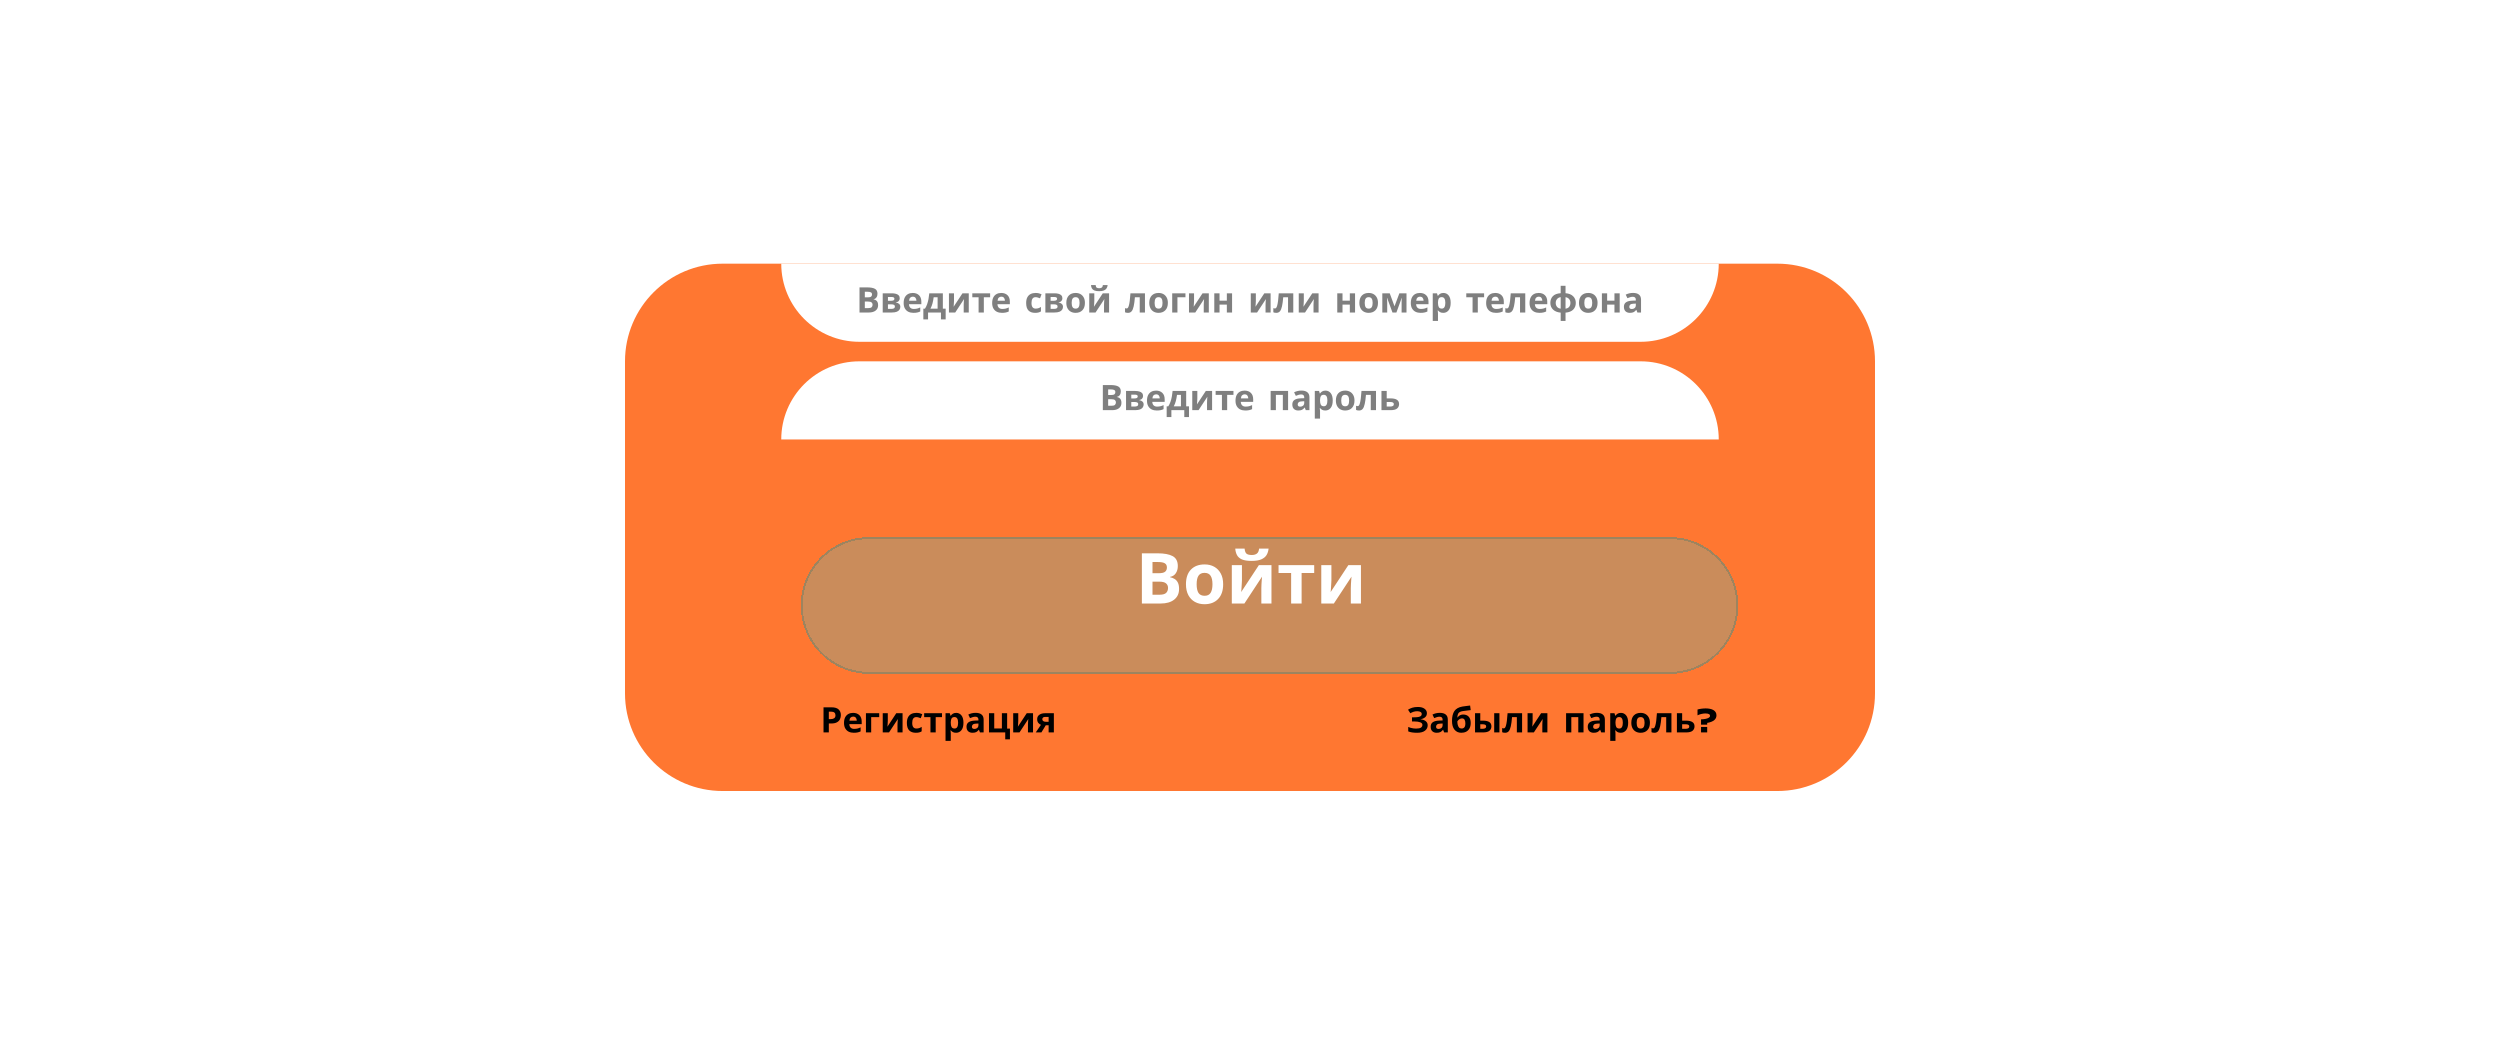 <svg width="1280" height="540" viewBox="0 0 1280 540" fill="none" xmlns="http://www.w3.org/2000/svg">
<path d="M320 185C320 157.386 342.386 135 370 135H910C937.614 135 960 157.386 960 185V355C960 382.614 937.614 405 910 405H370C342.386 405 320 382.614 320 355V185Z" fill="#FF7731"/>
<path d="M730.575 365.154C730.575 366.018 730.269 366.714 729.657 367.242C729.045 367.77 728.265 368.1 727.317 368.232V368.286C728.493 368.406 729.393 368.736 730.017 369.276C730.653 369.804 730.971 370.494 730.971 371.346C730.971 372.474 730.509 373.398 729.585 374.118C728.673 374.826 727.329 375.18 725.553 375.18C724.581 375.18 723.717 375.12 722.961 375C722.217 374.88 721.569 374.706 721.017 374.478V372.192C721.389 372.372 721.809 372.528 722.277 372.66C722.745 372.78 723.219 372.876 723.699 372.948C724.179 373.008 724.623 373.038 725.031 373.038C726.171 373.038 726.993 372.876 727.497 372.552C728.013 372.216 728.271 371.748 728.271 371.148C728.271 370.536 727.899 370.092 727.155 369.816C726.411 369.528 725.409 369.384 724.149 369.384H722.943V367.26H724.023C725.043 367.26 725.835 367.194 726.399 367.062C726.963 366.93 727.359 366.738 727.587 366.486C727.815 366.234 727.929 365.934 727.929 365.586C727.929 365.142 727.731 364.794 727.335 364.542C726.951 364.278 726.369 364.146 725.589 364.146C724.929 364.146 724.305 364.242 723.717 364.434C723.141 364.626 722.601 364.878 722.097 365.19L720.909 363.372C721.569 362.94 722.301 362.598 723.105 362.346C723.909 362.094 724.863 361.968 725.967 361.968C727.419 361.968 728.547 362.268 729.351 362.868C730.167 363.468 730.575 364.23 730.575 365.154ZM737.189 364.974C738.509 364.974 739.517 365.262 740.213 365.838C740.921 366.402 741.275 367.272 741.275 368.448V375H739.403L738.881 373.668H738.809C738.389 374.196 737.945 374.58 737.477 374.82C737.009 375.06 736.367 375.18 735.551 375.18C734.675 375.18 733.949 374.928 733.373 374.424C732.797 373.908 732.509 373.122 732.509 372.066C732.509 371.022 732.875 370.254 733.607 369.762C734.339 369.258 735.437 368.982 736.901 368.934L738.611 368.88V368.448C738.611 367.932 738.473 367.554 738.197 367.314C737.933 367.074 737.561 366.954 737.081 366.954C736.601 366.954 736.133 367.026 735.677 367.17C735.221 367.302 734.765 367.47 734.309 367.674L733.427 365.856C733.955 365.58 734.537 365.364 735.173 365.208C735.821 365.052 736.493 364.974 737.189 364.974ZM737.567 370.482C736.703 370.506 736.103 370.662 735.767 370.95C735.431 371.238 735.263 371.616 735.263 372.084C735.263 372.492 735.383 372.786 735.623 372.966C735.863 373.134 736.175 373.218 736.559 373.218C737.135 373.218 737.621 373.05 738.017 372.714C738.413 372.366 738.611 371.88 738.611 371.256V370.446L737.567 370.482ZM743.426 369.114C743.426 366.942 743.834 365.256 744.65 364.056C745.478 362.856 746.84 362.088 748.736 361.752C749.372 361.644 750.014 361.554 750.662 361.482C751.322 361.398 752 361.314 752.696 361.23L753.002 363.57C752.594 363.618 752.144 363.672 751.652 363.732C751.172 363.792 750.692 363.852 750.212 363.912C749.744 363.96 749.324 364.014 748.952 364.074C748.352 364.17 747.854 364.32 747.458 364.524C747.062 364.716 746.756 365.028 746.54 365.46C746.336 365.892 746.21 366.516 746.162 367.332H746.288C746.432 367.104 746.63 366.876 746.882 366.648C747.146 366.42 747.47 366.228 747.854 366.072C748.238 365.916 748.676 365.838 749.168 365.838C750.344 365.838 751.274 366.198 751.958 366.918C752.654 367.638 753.002 368.712 753.002 370.14C753.002 371.256 752.798 372.186 752.39 372.93C751.982 373.674 751.418 374.238 750.698 374.622C749.978 374.994 749.144 375.18 748.196 375.18C746.744 375.18 745.586 374.658 744.722 373.614C743.858 372.57 743.426 371.07 743.426 369.114ZM748.358 373.002C748.922 373.002 749.378 372.81 749.726 372.426C750.086 372.042 750.266 371.358 750.266 370.374C750.266 369.594 750.134 368.976 749.87 368.52C749.618 368.052 749.174 367.818 748.538 367.818C748.154 367.818 747.794 367.914 747.458 368.106C747.134 368.286 746.858 368.496 746.63 368.736C746.402 368.964 746.246 369.162 746.162 369.33C746.162 369.942 746.228 370.53 746.36 371.094C746.492 371.658 746.714 372.12 747.026 372.48C747.35 372.828 747.794 373.002 748.358 373.002ZM755.217 375V365.172H757.899V368.97H759.195C760.695 368.97 761.805 369.21 762.525 369.69C763.245 370.17 763.605 370.896 763.605 371.868C763.605 372.816 763.269 373.578 762.597 374.154C761.925 374.718 760.821 375 759.285 375H755.217ZM765.027 375V365.172H767.709V375H765.027ZM759.141 373.146C759.669 373.146 760.095 373.05 760.419 372.858C760.755 372.666 760.923 372.348 760.923 371.904C760.923 371.184 760.317 370.824 759.105 370.824H757.899V373.146H759.141ZM779.312 375H776.63V367.188H774.164C774.008 369.108 773.798 370.656 773.534 371.832C773.282 372.996 772.928 373.848 772.472 374.388C772.016 374.916 771.404 375.18 770.636 375.18C770.012 375.18 769.502 375.084 769.106 374.892V372.75C769.382 372.87 769.67 372.93 769.97 372.93C770.186 372.93 770.384 372.822 770.564 372.606C770.744 372.39 770.912 372 771.068 371.436C771.236 370.872 771.386 370.086 771.518 369.078C771.65 368.058 771.77 366.756 771.878 365.172H779.312V375ZM784.704 369.06C784.704 369.264 784.692 369.516 784.668 369.816C784.656 370.116 784.638 370.422 784.614 370.734C784.602 371.046 784.584 371.322 784.56 371.562C784.536 371.802 784.518 371.97 784.506 372.066L789.042 365.172H792.264V375H789.672V371.076C789.672 370.752 789.684 370.398 789.708 370.014C789.732 369.618 789.756 369.252 789.78 368.916C789.816 368.568 789.84 368.304 789.852 368.124L785.334 375H782.112V365.172H784.704V369.06ZM810.763 365.172V375H808.081V367.188H804.517V375H801.835V365.172H810.763ZM817.609 364.974C818.929 364.974 819.937 365.262 820.633 365.838C821.341 366.402 821.695 367.272 821.695 368.448V375H819.823L819.301 373.668H819.229C818.809 374.196 818.365 374.58 817.897 374.82C817.429 375.06 816.787 375.18 815.971 375.18C815.095 375.18 814.369 374.928 813.793 374.424C813.217 373.908 812.929 373.122 812.929 372.066C812.929 371.022 813.295 370.254 814.027 369.762C814.759 369.258 815.857 368.982 817.321 368.934L819.031 368.88V368.448C819.031 367.932 818.893 367.554 818.617 367.314C818.353 367.074 817.981 366.954 817.501 366.954C817.021 366.954 816.553 367.026 816.097 367.17C815.641 367.302 815.185 367.47 814.729 367.674L813.847 365.856C814.375 365.58 814.957 365.364 815.593 365.208C816.241 365.052 816.913 364.974 817.609 364.974ZM817.987 370.482C817.123 370.506 816.523 370.662 816.187 370.95C815.851 371.238 815.683 371.616 815.683 372.084C815.683 372.492 815.803 372.786 816.043 372.966C816.283 373.134 816.595 373.218 816.979 373.218C817.555 373.218 818.041 373.05 818.437 372.714C818.833 372.366 819.031 371.88 819.031 371.256V370.446L817.987 370.482ZM829.912 364.992C831.016 364.992 831.91 365.424 832.594 366.288C833.278 367.14 833.62 368.4 833.62 370.068C833.62 371.736 833.266 373.008 832.558 373.884C831.85 374.748 830.944 375.18 829.84 375.18C829.132 375.18 828.568 375.054 828.148 374.802C827.728 374.538 827.386 374.244 827.122 373.92H826.978C827.074 374.424 827.122 374.904 827.122 375.36V379.32H824.44V365.172H826.618L826.996 366.45H827.122C827.386 366.054 827.74 365.712 828.184 365.424C828.628 365.136 829.204 364.992 829.912 364.992ZM829.048 367.134C828.352 367.134 827.86 367.35 827.572 367.782C827.296 368.214 827.146 368.874 827.122 369.762V370.05C827.122 370.998 827.26 371.73 827.536 372.246C827.824 372.75 828.34 373.002 829.084 373.002C829.696 373.002 830.146 372.75 830.434 372.246C830.734 371.73 830.884 370.992 830.884 370.032C830.884 368.1 830.272 367.134 829.048 367.134ZM844.759 370.068C844.759 371.7 844.327 372.96 843.463 373.848C842.611 374.736 841.447 375.18 839.971 375.18C839.059 375.18 838.243 374.982 837.523 374.586C836.815 374.19 836.257 373.614 835.849 372.858C835.441 372.09 835.237 371.16 835.237 370.068C835.237 368.436 835.663 367.182 836.515 366.306C837.367 365.43 838.537 364.992 840.025 364.992C840.949 364.992 841.765 365.19 842.473 365.586C843.181 365.982 843.739 366.558 844.147 367.314C844.555 368.058 844.759 368.976 844.759 370.068ZM837.973 370.068C837.973 371.04 838.129 371.778 838.441 372.282C838.765 372.774 839.287 373.02 840.007 373.02C840.715 373.02 841.225 372.774 841.537 372.282C841.861 371.778 842.023 371.04 842.023 370.068C842.023 369.096 841.861 368.37 841.537 367.89C841.225 367.398 840.709 367.152 839.989 367.152C839.281 367.152 838.765 367.398 838.441 367.89C838.129 368.37 837.973 369.096 837.973 370.068ZM855.777 375H853.095V367.188H850.629C850.473 369.108 850.263 370.656 849.999 371.832C849.747 372.996 849.393 373.848 848.937 374.388C848.481 374.916 847.869 375.18 847.101 375.18C846.477 375.18 845.967 375.084 845.571 374.892V372.75C845.847 372.87 846.135 372.93 846.435 372.93C846.651 372.93 846.849 372.822 847.029 372.606C847.209 372.39 847.377 372 847.533 371.436C847.701 370.872 847.851 370.086 847.983 369.078C848.115 368.058 848.235 366.756 848.343 365.172H855.777V375ZM863.149 368.97C864.661 368.97 865.777 369.21 866.497 369.69C867.229 370.17 867.595 370.896 867.595 371.868C867.595 372.816 867.259 373.578 866.587 374.154C865.915 374.718 864.805 375 863.257 375H858.577V365.172H861.259V368.97H863.149ZM864.913 371.904C864.913 371.184 864.307 370.824 863.095 370.824H861.259V373.146H863.131C863.659 373.146 864.085 373.05 864.409 372.858C864.745 372.666 864.913 372.348 864.913 371.904ZM878.829 366.237C878.829 366.712 878.75 367.131 878.592 367.494C878.439 367.852 878.234 368.168 877.977 368.443C877.725 368.713 877.435 368.941 877.106 369.129C876.778 369.316 876.438 369.478 876.087 369.612C875.735 369.741 875.384 369.847 875.032 369.929C874.687 370.005 874.37 370.069 874.083 370.122V371.036H870.928V368.303C871.32 368.291 871.707 368.268 872.088 368.232C872.469 368.191 872.829 368.139 873.169 368.074C873.509 368.01 873.822 367.931 874.109 367.837C874.402 367.737 874.654 367.623 874.865 367.494C875.076 367.365 875.24 367.222 875.357 367.063C875.475 366.899 875.533 366.718 875.533 366.519C875.533 366.354 875.498 366.199 875.428 366.053C875.357 365.9 875.231 365.769 875.05 365.657C874.868 365.54 874.622 365.449 874.312 365.385C874.001 365.314 873.605 365.279 873.125 365.279C872.779 365.279 872.419 365.309 872.044 365.367C871.669 365.42 871.303 365.493 870.945 365.587C870.594 365.675 870.26 365.777 869.943 365.895C869.627 366.012 869.354 366.132 869.126 366.255V363.267C869.337 363.196 869.604 363.129 869.926 363.064C870.248 362.994 870.597 362.933 870.972 362.88C871.347 362.827 871.73 362.786 872.123 362.757C872.521 362.722 872.902 362.704 873.266 362.704C874.057 362.704 874.789 362.771 875.463 362.906C876.143 363.035 876.731 363.243 877.229 363.53C877.728 363.817 878.117 364.184 878.398 364.629C878.686 365.074 878.829 365.61 878.829 366.237ZM870.928 375V372.196H874.083V375H870.928Z" fill="black"/>
<path d="M425.746 362.148C427.402 362.148 428.608 362.508 429.364 363.228C430.132 363.936 430.516 364.914 430.516 366.162C430.516 366.906 430.36 367.608 430.048 368.268C429.736 368.916 429.214 369.438 428.482 369.834C427.762 370.23 426.778 370.428 425.53 370.428H424.36V375H421.642V362.148H425.746ZM425.602 364.38H424.36V368.196H425.26C426.028 368.196 426.634 368.046 427.078 367.746C427.534 367.434 427.762 366.936 427.762 366.252C427.762 365.004 427.042 364.38 425.602 364.38ZM436.779 364.992C438.135 364.992 439.209 365.382 440.001 366.162C440.793 366.93 441.189 368.028 441.189 369.456V370.752H434.853C434.877 371.508 435.099 372.102 435.519 372.534C435.951 372.966 436.545 373.182 437.301 373.182C437.937 373.182 438.513 373.122 439.029 373.002C439.545 372.87 440.079 372.672 440.631 372.408V374.478C440.151 374.718 439.641 374.892 439.101 375C438.573 375.12 437.931 375.18 437.175 375.18C436.191 375.18 435.321 375 434.565 374.64C433.809 374.268 433.215 373.71 432.783 372.966C432.351 372.222 432.135 371.286 432.135 370.158C432.135 369.006 432.327 368.052 432.711 367.296C433.107 366.528 433.653 365.952 434.349 365.568C435.045 365.184 435.855 364.992 436.779 364.992ZM436.797 366.9C436.281 366.9 435.849 367.068 435.501 367.404C435.165 367.74 434.967 368.262 434.907 368.97H438.669C438.657 368.37 438.501 367.878 438.201 367.494C437.901 367.098 437.433 366.9 436.797 366.9ZM450.15 365.172V367.188H446.046V375H443.364V365.172H450.15ZM454.552 369.06C454.552 369.264 454.54 369.516 454.516 369.816C454.504 370.116 454.486 370.422 454.462 370.734C454.45 371.046 454.432 371.322 454.408 371.562C454.384 371.802 454.366 371.97 454.354 372.066L458.89 365.172H462.112V375H459.52V371.076C459.52 370.752 459.532 370.398 459.556 370.014C459.58 369.618 459.604 369.252 459.628 368.916C459.664 368.568 459.688 368.304 459.7 368.124L455.182 375H451.96V365.172H454.552V369.06ZM468.911 375.18C467.447 375.18 466.313 374.778 465.509 373.974C464.717 373.158 464.321 371.88 464.321 370.14C464.321 368.94 464.525 367.962 464.933 367.206C465.341 366.45 465.905 365.892 466.625 365.532C467.357 365.172 468.197 364.992 469.145 364.992C469.817 364.992 470.399 365.058 470.891 365.19C471.395 365.322 471.833 365.478 472.205 365.658L471.413 367.728C470.993 367.56 470.597 367.422 470.225 367.314C469.865 367.206 469.505 367.152 469.145 367.152C467.753 367.152 467.057 368.142 467.057 370.122C467.057 371.106 467.237 371.832 467.597 372.3C467.969 372.768 468.485 373.002 469.145 373.002C469.709 373.002 470.207 372.93 470.639 372.786C471.071 372.63 471.491 372.42 471.899 372.156V374.442C471.491 374.706 471.059 374.892 470.603 375C470.159 375.12 469.595 375.18 468.911 375.18ZM482.297 367.188H479.075V375H476.393V367.188H473.171V365.172H482.297V367.188ZM489.582 364.992C490.686 364.992 491.58 365.424 492.264 366.288C492.948 367.14 493.29 368.4 493.29 370.068C493.29 371.736 492.936 373.008 492.228 373.884C491.52 374.748 490.614 375.18 489.51 375.18C488.802 375.18 488.238 375.054 487.818 374.802C487.398 374.538 487.056 374.244 486.792 373.92H486.648C486.744 374.424 486.792 374.904 486.792 375.36V379.32H484.11V365.172H486.288L486.666 366.45H486.792C487.056 366.054 487.41 365.712 487.854 365.424C488.298 365.136 488.874 364.992 489.582 364.992ZM488.718 367.134C488.022 367.134 487.53 367.35 487.242 367.782C486.966 368.214 486.816 368.874 486.792 369.762V370.05C486.792 370.998 486.93 371.73 487.206 372.246C487.494 372.75 488.01 373.002 488.754 373.002C489.366 373.002 489.816 372.75 490.104 372.246C490.404 371.73 490.554 370.992 490.554 370.032C490.554 368.1 489.942 367.134 488.718 367.134ZM499.533 364.974C500.853 364.974 501.861 365.262 502.557 365.838C503.265 366.402 503.619 367.272 503.619 368.448V375H501.747L501.225 373.668H501.153C500.733 374.196 500.289 374.58 499.821 374.82C499.353 375.06 498.711 375.18 497.895 375.18C497.019 375.18 496.293 374.928 495.717 374.424C495.141 373.908 494.853 373.122 494.853 372.066C494.853 371.022 495.219 370.254 495.951 369.762C496.683 369.258 497.781 368.982 499.245 368.934L500.955 368.88V368.448C500.955 367.932 500.817 367.554 500.541 367.314C500.277 367.074 499.905 366.954 499.425 366.954C498.945 366.954 498.477 367.026 498.021 367.17C497.565 367.302 497.109 367.47 496.653 367.674L495.771 365.856C496.299 365.58 496.881 365.364 497.517 365.208C498.165 365.052 498.837 364.974 499.533 364.974ZM499.911 370.482C499.047 370.506 498.447 370.662 498.111 370.95C497.775 371.238 497.607 371.616 497.607 372.084C497.607 372.492 497.727 372.786 497.967 372.966C498.207 373.134 498.519 373.218 498.903 373.218C499.479 373.218 499.965 373.05 500.361 372.714C500.757 372.366 500.955 371.88 500.955 371.256V370.446L499.911 370.482ZM517.092 378.528H514.68V375H506.364V365.172H509.046V372.984H512.97V365.172H515.652V373.038H517.092V378.528ZM521.349 369.06C521.349 369.264 521.337 369.516 521.313 369.816C521.301 370.116 521.283 370.422 521.259 370.734C521.247 371.046 521.229 371.322 521.205 371.562C521.181 371.802 521.163 371.97 521.151 372.066L525.687 365.172H528.909V375H526.317V371.076C526.317 370.752 526.329 370.398 526.353 370.014C526.377 369.618 526.401 369.252 526.425 368.916C526.461 368.568 526.485 368.304 526.497 368.124L521.979 375H518.757V365.172H521.349V369.06ZM533.206 375H530.308L532.954 371.112C532.45 370.908 532 370.578 531.604 370.122C531.22 369.654 531.028 369.018 531.028 368.214C531.028 367.23 531.4 366.48 532.144 365.964C532.888 365.436 533.842 365.172 535.006 365.172H539.578V375H536.896V371.346H535.42L533.206 375ZM533.656 368.232C533.656 368.64 533.818 368.964 534.142 369.204C534.466 369.432 534.886 369.546 535.402 369.546H536.896V367.062H535.06C534.58 367.062 534.226 367.182 533.998 367.422C533.77 367.65 533.656 367.92 533.656 368.232Z" fill="black"/>
<g filter="url(#filter0_d_629_38)">
<path d="M400 300C400 280.67 415.67 265 435 265H845C864.33 265 880 280.67 880 300C880 319.33 864.33 335 845 335H435C415.67 335 400 319.33 400 300Z" fill="#2CCFDA" fill-opacity="0.25" shape-rendering="crispEdges"/>
<path d="M400.5 300C400.5 280.946 415.946 265.5 435 265.5H845C864.054 265.5 879.5 280.946 879.5 300C879.5 319.054 864.054 334.5 845 334.5H435C415.946 334.5 400.5 319.054 400.5 300Z" stroke="#1B6D73" stroke-opacity="0.25" shape-rendering="crispEdges"/>
</g>
<path d="M592.634 283.296C596.066 283.296 598.658 283.776 600.41 284.736C602.162 285.696 603.038 287.388 603.038 289.812C603.038 291.276 602.69 292.512 601.994 293.52C601.322 294.528 600.35 295.14 599.078 295.356V295.536C599.942 295.704 600.722 296.004 601.418 296.436C602.114 296.868 602.666 297.492 603.074 298.308C603.482 299.124 603.686 300.204 603.686 301.548C603.686 303.876 602.846 305.7 601.166 307.02C599.486 308.34 597.182 309 594.254 309H584.642V283.296H592.634ZM593.246 293.484C594.83 293.484 595.922 293.232 596.522 292.728C597.146 292.224 597.458 291.492 597.458 290.532C597.458 289.548 597.098 288.84 596.378 288.408C595.658 287.976 594.518 287.76 592.958 287.76H590.078V293.484H593.246ZM590.078 297.804V304.5H593.642C595.274 304.5 596.414 304.188 597.062 303.564C597.71 302.916 598.034 302.064 598.034 301.008C598.034 300.048 597.698 299.28 597.026 298.704C596.378 298.104 595.19 297.804 593.462 297.804H590.078ZM626.254 299.136C626.254 302.4 625.39 304.92 623.662 306.696C621.958 308.472 619.63 309.36 616.678 309.36C614.854 309.36 613.222 308.964 611.782 308.172C610.366 307.38 609.25 306.228 608.434 304.716C607.618 303.18 607.21 301.32 607.21 299.136C607.21 295.872 608.062 293.364 609.766 291.612C611.47 289.86 613.81 288.984 616.786 288.984C618.634 288.984 620.266 289.38 621.682 290.172C623.098 290.964 624.214 292.116 625.03 293.628C625.846 295.116 626.254 296.952 626.254 299.136ZM612.682 299.136C612.682 301.08 612.994 302.556 613.618 303.564C614.266 304.548 615.31 305.04 616.75 305.04C618.166 305.04 619.186 304.548 619.81 303.564C620.458 302.556 620.782 301.08 620.782 299.136C620.782 297.192 620.458 295.74 619.81 294.78C619.186 293.796 618.154 293.304 616.714 293.304C615.298 293.304 614.266 293.796 613.618 294.78C612.994 295.74 612.682 297.192 612.682 299.136ZM649.515 280.884C649.395 282.132 649.047 283.236 648.471 284.196C647.895 285.132 646.995 285.864 645.771 286.392C644.547 286.92 642.903 287.184 640.839 287.184C638.727 287.184 637.071 286.932 635.871 286.428C634.695 285.9 633.855 285.168 633.351 284.232C632.847 283.296 632.547 282.18 632.451 280.884H637.239C637.359 282.204 637.695 283.08 638.247 283.512C638.799 283.944 639.699 284.16 640.947 284.16C641.979 284.16 642.819 283.932 643.467 283.476C644.139 282.996 644.535 282.132 644.655 280.884H649.515ZM635.871 297.12C635.871 297.528 635.847 298.032 635.799 298.632C635.775 299.232 635.739 299.844 635.691 300.468C635.667 301.092 635.631 301.644 635.583 302.124C635.535 302.604 635.499 302.94 635.475 303.132L644.547 289.344H650.991V309H645.807V301.152C645.807 300.504 645.831 299.796 645.879 299.028C645.927 298.236 645.975 297.504 646.023 296.832C646.095 296.136 646.143 295.608 646.167 295.248L637.131 309H630.687V289.344H635.871V297.12ZM672.869 293.376H666.425V309H661.061V293.376H654.617V289.344H672.869V293.376ZM681.68 297.12C681.68 297.528 681.656 298.032 681.608 298.632C681.584 299.232 681.548 299.844 681.5 300.468C681.476 301.092 681.44 301.644 681.392 302.124C681.344 302.604 681.308 302.94 681.284 303.132L690.356 289.344H696.8V309H691.616V301.152C691.616 300.504 691.64 299.796 691.688 299.028C691.736 298.236 691.784 297.504 691.832 296.832C691.904 296.136 691.952 295.608 691.976 295.248L682.939 309H676.496V289.344H681.68V297.12Z" fill="white"/>
<g clip-path="url(#clip0_629_38)">
<path d="M400 225C400 202.909 417.909 185 440 185H840C862.091 185 880 202.909 880 225H400Z" fill="white"/>
<path d="M568.65 197.148C570.366 197.148 571.662 197.388 572.538 197.868C573.414 198.348 573.852 199.194 573.852 200.406C573.852 201.138 573.678 201.756 573.33 202.26C572.994 202.764 572.508 203.07 571.872 203.178V203.268C572.304 203.352 572.694 203.502 573.042 203.718C573.39 203.934 573.666 204.246 573.87 204.654C574.074 205.062 574.176 205.602 574.176 206.274C574.176 207.438 573.756 208.35 572.916 209.01C572.076 209.67 570.924 210 569.46 210H564.654V197.148H568.65ZM568.956 202.242C569.748 202.242 570.294 202.116 570.594 201.864C570.906 201.612 571.062 201.246 571.062 200.766C571.062 200.274 570.882 199.92 570.522 199.704C570.162 199.488 569.592 199.38 568.812 199.38H567.372V202.242H568.956ZM567.372 204.402V207.75H569.154C569.97 207.75 570.54 207.594 570.864 207.282C571.188 206.958 571.35 206.532 571.35 206.004C571.35 205.524 571.182 205.14 570.846 204.852C570.522 204.552 569.928 204.402 569.064 204.402H567.372ZM585.244 202.746C585.244 203.274 585.076 203.724 584.74 204.096C584.416 204.468 583.93 204.708 583.282 204.816V204.888C583.966 204.972 584.512 205.206 584.92 205.59C585.34 205.974 585.55 206.466 585.55 207.066C585.55 207.63 585.4 208.134 585.1 208.578C584.812 209.022 584.35 209.37 583.714 209.622C583.078 209.874 582.244 210 581.212 210H576.532V200.172H581.212C581.98 200.172 582.664 200.256 583.264 200.424C583.876 200.58 584.356 200.844 584.704 201.216C585.064 201.588 585.244 202.098 585.244 202.746ZM582.526 202.962C582.526 202.362 582.052 202.062 581.104 202.062H579.214V204.006H580.798C581.362 204.006 581.788 203.928 582.076 203.772C582.376 203.604 582.526 203.334 582.526 202.962ZM582.778 206.922C582.778 206.538 582.628 206.262 582.328 206.094C582.028 205.914 581.578 205.824 580.978 205.824H579.214V208.146H581.032C581.536 208.146 581.95 208.056 582.274 207.876C582.61 207.684 582.778 207.366 582.778 206.922ZM591.902 199.992C593.258 199.992 594.332 200.382 595.124 201.162C595.916 201.93 596.312 203.028 596.312 204.456V205.752H589.976C590 206.508 590.222 207.102 590.642 207.534C591.074 207.966 591.668 208.182 592.424 208.182C593.06 208.182 593.636 208.122 594.152 208.002C594.668 207.87 595.202 207.672 595.754 207.408V209.478C595.274 209.718 594.764 209.892 594.224 210C593.696 210.12 593.054 210.18 592.298 210.18C591.314 210.18 590.444 210 589.688 209.64C588.932 209.268 588.338 208.71 587.906 207.966C587.474 207.222 587.258 206.286 587.258 205.158C587.258 204.006 587.45 203.052 587.834 202.296C588.23 201.528 588.776 200.952 589.472 200.568C590.168 200.184 590.978 199.992 591.902 199.992ZM591.92 201.9C591.404 201.9 590.972 202.068 590.624 202.404C590.288 202.74 590.09 203.262 590.03 203.97H593.792C593.78 203.37 593.624 202.878 593.324 202.494C593.024 202.098 592.556 201.9 591.92 201.9ZM607.325 200.172V208.038H608.765V213.528H606.353V210H599.747V213.528H597.335V208.038H598.163C598.595 207.378 598.961 206.628 599.261 205.788C599.561 204.936 599.801 204.03 599.981 203.07C600.161 202.11 600.293 201.144 600.377 200.172H607.325ZM602.627 202.188C602.483 203.28 602.285 204.318 602.033 205.302C601.781 206.274 601.427 207.186 600.971 208.038H604.643V202.188H602.627ZM613.032 204.06C613.032 204.264 613.02 204.516 612.996 204.816C612.984 205.116 612.966 205.422 612.942 205.734C612.93 206.046 612.912 206.322 612.888 206.562C612.864 206.802 612.846 206.97 612.834 207.066L617.37 200.172H620.592V210H618V206.076C618 205.752 618.012 205.398 618.036 205.014C618.06 204.618 618.084 204.252 618.108 203.916C618.144 203.568 618.168 203.304 618.18 203.124L613.662 210H610.44V200.172H613.032V204.06ZM631.531 202.188H628.309V210H625.627V202.188H622.405V200.172H631.531V202.188ZM637.219 199.992C638.575 199.992 639.649 200.382 640.441 201.162C641.233 201.93 641.629 203.028 641.629 204.456V205.752H635.293C635.317 206.508 635.539 207.102 635.959 207.534C636.391 207.966 636.985 208.182 637.741 208.182C638.377 208.182 638.953 208.122 639.469 208.002C639.985 207.87 640.519 207.672 641.071 207.408V209.478C640.591 209.718 640.081 209.892 639.541 210C639.013 210.12 638.371 210.18 637.615 210.18C636.631 210.18 635.761 210 635.005 209.64C634.249 209.268 633.655 208.71 633.223 207.966C632.791 207.222 632.575 206.286 632.575 205.158C632.575 204.006 632.767 203.052 633.151 202.296C633.547 201.528 634.093 200.952 634.789 200.568C635.485 200.184 636.295 199.992 637.219 199.992ZM637.237 201.9C636.721 201.9 636.289 202.068 635.941 202.404C635.605 202.74 635.407 203.262 635.347 203.97H639.109C639.097 203.37 638.941 202.878 638.641 202.494C638.341 202.098 637.873 201.9 637.237 201.9ZM659.499 200.172V210H656.817V202.188H653.253V210H650.571V200.172H659.499ZM666.345 199.974C667.665 199.974 668.673 200.262 669.369 200.838C670.077 201.402 670.431 202.272 670.431 203.448V210H668.559L668.037 208.668H667.965C667.545 209.196 667.101 209.58 666.633 209.82C666.165 210.06 665.523 210.18 664.707 210.18C663.831 210.18 663.105 209.928 662.529 209.424C661.953 208.908 661.665 208.122 661.665 207.066C661.665 206.022 662.031 205.254 662.763 204.762C663.495 204.258 664.593 203.982 666.057 203.934L667.767 203.88V203.448C667.767 202.932 667.629 202.554 667.353 202.314C667.089 202.074 666.717 201.954 666.237 201.954C665.757 201.954 665.289 202.026 664.833 202.17C664.377 202.302 663.921 202.47 663.465 202.674L662.583 200.856C663.111 200.58 663.693 200.364 664.329 200.208C664.977 200.052 665.649 199.974 666.345 199.974ZM666.723 205.482C665.859 205.506 665.259 205.662 664.923 205.95C664.587 206.238 664.419 206.616 664.419 207.084C664.419 207.492 664.539 207.786 664.779 207.966C665.019 208.134 665.331 208.218 665.715 208.218C666.291 208.218 666.777 208.05 667.173 207.714C667.569 207.366 667.767 206.88 667.767 206.256V205.446L666.723 205.482ZM678.648 199.992C679.752 199.992 680.646 200.424 681.33 201.288C682.014 202.14 682.356 203.4 682.356 205.068C682.356 206.736 682.002 208.008 681.294 208.884C680.586 209.748 679.68 210.18 678.576 210.18C677.868 210.18 677.304 210.054 676.884 209.802C676.464 209.538 676.122 209.244 675.858 208.92H675.714C675.81 209.424 675.858 209.904 675.858 210.36V214.32H673.176V200.172H675.354L675.732 201.45H675.858C676.122 201.054 676.476 200.712 676.92 200.424C677.364 200.136 677.94 199.992 678.648 199.992ZM677.784 202.134C677.088 202.134 676.596 202.35 676.308 202.782C676.032 203.214 675.882 203.874 675.858 204.762V205.05C675.858 205.998 675.996 206.73 676.272 207.246C676.56 207.75 677.076 208.002 677.82 208.002C678.432 208.002 678.882 207.75 679.17 207.246C679.47 206.73 679.62 205.992 679.62 205.032C679.62 203.1 679.008 202.134 677.784 202.134ZM693.495 205.068C693.495 206.7 693.063 207.96 692.199 208.848C691.347 209.736 690.183 210.18 688.707 210.18C687.795 210.18 686.979 209.982 686.259 209.586C685.551 209.19 684.993 208.614 684.585 207.858C684.177 207.09 683.973 206.16 683.973 205.068C683.973 203.436 684.399 202.182 685.251 201.306C686.103 200.43 687.273 199.992 688.761 199.992C689.685 199.992 690.501 200.19 691.209 200.586C691.917 200.982 692.475 201.558 692.883 202.314C693.291 203.058 693.495 203.976 693.495 205.068ZM686.709 205.068C686.709 206.04 686.865 206.778 687.177 207.282C687.501 207.774 688.023 208.02 688.743 208.02C689.451 208.02 689.961 207.774 690.273 207.282C690.597 206.778 690.759 206.04 690.759 205.068C690.759 204.096 690.597 203.37 690.273 202.89C689.961 202.398 689.445 202.152 688.725 202.152C688.017 202.152 687.501 202.398 687.177 202.89C686.865 203.37 686.709 204.096 686.709 205.068ZM704.514 210H701.832V202.188H699.366C699.21 204.108 699 205.656 698.736 206.832C698.484 207.996 698.13 208.848 697.674 209.388C697.218 209.916 696.606 210.18 695.838 210.18C695.214 210.18 694.704 210.084 694.308 209.892V207.75C694.584 207.87 694.872 207.93 695.172 207.93C695.388 207.93 695.586 207.822 695.766 207.606C695.946 207.39 696.114 207 696.27 206.436C696.438 205.872 696.588 205.086 696.72 204.078C696.852 203.058 696.972 201.756 697.08 200.172H704.514V210ZM711.885 203.97C713.397 203.97 714.513 204.21 715.233 204.69C715.965 205.17 716.331 205.896 716.331 206.868C716.331 207.816 715.995 208.578 715.323 209.154C714.651 209.718 713.541 210 711.993 210H707.313V200.172H709.995V203.97H711.885ZM713.649 206.904C713.649 206.184 713.043 205.824 711.831 205.824H709.995V208.146H711.867C712.395 208.146 712.821 208.05 713.145 207.858C713.481 207.666 713.649 207.348 713.649 206.904Z" fill="black" fill-opacity="0.5"/>
<path d="M400 135H880C880 157.091 862.091 175 840 175H440C417.909 175 400 157.091 400 135Z" fill="white"/>
<path d="M444.065 147.148C445.781 147.148 447.077 147.388 447.953 147.868C448.829 148.348 449.267 149.194 449.267 150.406C449.267 151.138 449.093 151.756 448.745 152.26C448.409 152.764 447.923 153.07 447.287 153.178V153.268C447.719 153.352 448.109 153.502 448.457 153.718C448.805 153.934 449.081 154.246 449.285 154.654C449.489 155.062 449.591 155.602 449.591 156.274C449.591 157.438 449.171 158.35 448.331 159.01C447.491 159.67 446.339 160 444.875 160H440.069V147.148H444.065ZM444.371 152.242C445.163 152.242 445.709 152.116 446.009 151.864C446.321 151.612 446.477 151.246 446.477 150.766C446.477 150.274 446.297 149.92 445.937 149.704C445.577 149.488 445.007 149.38 444.227 149.38H442.787V152.242H444.371ZM442.787 154.402V157.75H444.569C445.385 157.75 445.955 157.594 446.279 157.282C446.603 156.958 446.765 156.532 446.765 156.004C446.765 155.524 446.597 155.14 446.261 154.852C445.937 154.552 445.343 154.402 444.479 154.402H442.787ZM460.659 152.746C460.659 153.274 460.491 153.724 460.155 154.096C459.831 154.468 459.345 154.708 458.697 154.816V154.888C459.381 154.972 459.927 155.206 460.335 155.59C460.755 155.974 460.965 156.466 460.965 157.066C460.965 157.63 460.815 158.134 460.515 158.578C460.227 159.022 459.765 159.37 459.129 159.622C458.493 159.874 457.659 160 456.627 160H451.947V150.172H456.627C457.395 150.172 458.079 150.256 458.679 150.424C459.291 150.58 459.771 150.844 460.119 151.216C460.479 151.588 460.659 152.098 460.659 152.746ZM457.941 152.962C457.941 152.362 457.467 152.062 456.519 152.062H454.629V154.006H456.213C456.777 154.006 457.203 153.928 457.491 153.772C457.791 153.604 457.941 153.334 457.941 152.962ZM458.193 156.922C458.193 156.538 458.043 156.262 457.743 156.094C457.443 155.914 456.993 155.824 456.393 155.824H454.629V158.146H456.447C456.951 158.146 457.365 158.056 457.689 157.876C458.025 157.684 458.193 157.366 458.193 156.922ZM467.317 149.992C468.673 149.992 469.747 150.382 470.539 151.162C471.331 151.93 471.727 153.028 471.727 154.456V155.752H465.391C465.415 156.508 465.637 157.102 466.057 157.534C466.489 157.966 467.083 158.182 467.839 158.182C468.475 158.182 469.051 158.122 469.567 158.002C470.083 157.87 470.617 157.672 471.169 157.408V159.478C470.689 159.718 470.179 159.892 469.639 160C469.111 160.12 468.469 160.18 467.713 160.18C466.729 160.18 465.859 160 465.103 159.64C464.347 159.268 463.753 158.71 463.321 157.966C462.889 157.222 462.673 156.286 462.673 155.158C462.673 154.006 462.865 153.052 463.249 152.296C463.645 151.528 464.191 150.952 464.887 150.568C465.583 150.184 466.393 149.992 467.317 149.992ZM467.335 151.9C466.819 151.9 466.387 152.068 466.039 152.404C465.703 152.74 465.505 153.262 465.445 153.97H469.207C469.195 153.37 469.039 152.878 468.739 152.494C468.439 152.098 467.971 151.9 467.335 151.9ZM482.74 150.172V158.038H484.18V163.528H481.768V160H475.162V163.528H472.75V158.038H473.578C474.01 157.378 474.376 156.628 474.676 155.788C474.976 154.936 475.216 154.03 475.396 153.07C475.576 152.11 475.708 151.144 475.792 150.172H482.74ZM478.042 152.188C477.898 153.28 477.7 154.318 477.448 155.302C477.196 156.274 476.842 157.186 476.386 158.038H480.058V152.188H478.042ZM488.447 154.06C488.447 154.264 488.435 154.516 488.411 154.816C488.399 155.116 488.381 155.422 488.357 155.734C488.345 156.046 488.327 156.322 488.303 156.562C488.279 156.802 488.261 156.97 488.249 157.066L492.785 150.172H496.007V160H493.415V156.076C493.415 155.752 493.427 155.398 493.451 155.014C493.475 154.618 493.499 154.252 493.523 153.916C493.559 153.568 493.583 153.304 493.595 153.124L489.077 160H485.855V150.172H488.447V154.06ZM506.946 152.188H503.724V160H501.042V152.188H497.82V150.172H506.946V152.188ZM512.634 149.992C513.99 149.992 515.064 150.382 515.856 151.162C516.648 151.93 517.044 153.028 517.044 154.456V155.752H510.708C510.732 156.508 510.954 157.102 511.374 157.534C511.806 157.966 512.4 158.182 513.156 158.182C513.792 158.182 514.368 158.122 514.884 158.002C515.4 157.87 515.934 157.672 516.486 157.408V159.478C516.006 159.718 515.496 159.892 514.956 160C514.428 160.12 513.786 160.18 513.03 160.18C512.046 160.18 511.176 160 510.42 159.64C509.664 159.268 509.07 158.71 508.638 157.966C508.206 157.222 507.99 156.286 507.99 155.158C507.99 154.006 508.182 153.052 508.566 152.296C508.962 151.528 509.508 150.952 510.204 150.568C510.9 150.184 511.71 149.992 512.634 149.992ZM512.652 151.9C512.136 151.9 511.704 152.068 511.356 152.404C511.02 152.74 510.822 153.262 510.762 153.97H514.524C514.512 153.37 514.356 152.878 514.056 152.494C513.756 152.098 513.288 151.9 512.652 151.9ZM529.982 160.18C528.518 160.18 527.384 159.778 526.58 158.974C525.788 158.158 525.392 156.88 525.392 155.14C525.392 153.94 525.596 152.962 526.004 152.206C526.412 151.45 526.976 150.892 527.696 150.532C528.428 150.172 529.268 149.992 530.216 149.992C530.888 149.992 531.47 150.058 531.962 150.19C532.466 150.322 532.904 150.478 533.276 150.658L532.484 152.728C532.064 152.56 531.668 152.422 531.296 152.314C530.936 152.206 530.576 152.152 530.216 152.152C528.824 152.152 528.128 153.142 528.128 155.122C528.128 156.106 528.308 156.832 528.668 157.3C529.04 157.768 529.556 158.002 530.216 158.002C530.78 158.002 531.278 157.93 531.71 157.786C532.142 157.63 532.562 157.42 532.97 157.156V159.442C532.562 159.706 532.13 159.892 531.674 160C531.23 160.12 530.666 160.18 529.982 160.18ZM543.944 152.746C543.944 153.274 543.776 153.724 543.44 154.096C543.116 154.468 542.63 154.708 541.982 154.816V154.888C542.666 154.972 543.212 155.206 543.62 155.59C544.04 155.974 544.25 156.466 544.25 157.066C544.25 157.63 544.1 158.134 543.8 158.578C543.512 159.022 543.05 159.37 542.414 159.622C541.778 159.874 540.944 160 539.912 160H535.232V150.172H539.912C540.68 150.172 541.364 150.256 541.964 150.424C542.576 150.58 543.056 150.844 543.404 151.216C543.764 151.588 543.944 152.098 543.944 152.746ZM541.226 152.962C541.226 152.362 540.752 152.062 539.804 152.062H537.914V154.006H539.498C540.062 154.006 540.488 153.928 540.776 153.772C541.076 153.604 541.226 153.334 541.226 152.962ZM541.478 156.922C541.478 156.538 541.328 156.262 541.028 156.094C540.728 155.914 540.278 155.824 539.678 155.824H537.914V158.146H539.732C540.236 158.146 540.65 158.056 540.974 157.876C541.31 157.684 541.478 157.366 541.478 156.922ZM555.48 155.068C555.48 156.7 555.048 157.96 554.184 158.848C553.332 159.736 552.168 160.18 550.692 160.18C549.78 160.18 548.964 159.982 548.244 159.586C547.536 159.19 546.978 158.614 546.57 157.858C546.162 157.09 545.958 156.16 545.958 155.068C545.958 153.436 546.384 152.182 547.236 151.306C548.088 150.43 549.258 149.992 550.746 149.992C551.67 149.992 552.486 150.19 553.194 150.586C553.902 150.982 554.46 151.558 554.868 152.314C555.276 153.058 555.48 153.976 555.48 155.068ZM548.694 155.068C548.694 156.04 548.85 156.778 549.162 157.282C549.486 157.774 550.008 158.02 550.728 158.02C551.436 158.02 551.946 157.774 552.258 157.282C552.582 156.778 552.744 156.04 552.744 155.068C552.744 154.096 552.582 153.37 552.258 152.89C551.946 152.398 551.43 152.152 550.71 152.152C550.002 152.152 549.486 152.398 549.162 152.89C548.85 153.37 548.694 154.096 548.694 155.068ZM567.111 145.942C567.051 146.566 566.877 147.118 566.589 147.598C566.301 148.066 565.851 148.432 565.239 148.696C564.627 148.96 563.805 149.092 562.773 149.092C561.717 149.092 560.889 148.966 560.289 148.714C559.701 148.45 559.281 148.084 559.029 147.616C558.777 147.148 558.627 146.59 558.579 145.942H560.973C561.033 146.602 561.201 147.04 561.477 147.256C561.753 147.472 562.203 147.58 562.827 147.58C563.343 147.58 563.763 147.466 564.087 147.238C564.423 146.998 564.621 146.566 564.681 145.942H567.111ZM560.289 154.06C560.289 154.264 560.277 154.516 560.253 154.816C560.241 155.116 560.223 155.422 560.199 155.734C560.187 156.046 560.169 156.322 560.145 156.562C560.121 156.802 560.103 156.97 560.091 157.066L564.627 150.172H567.849V160H565.257V156.076C565.257 155.752 565.269 155.398 565.293 155.014C565.317 154.618 565.341 154.252 565.365 153.916C565.401 153.568 565.425 153.304 565.437 153.124L560.919 160H557.697V150.172H560.289V154.06ZM586.222 160H583.54V152.188H581.074C580.918 154.108 580.708 155.656 580.444 156.832C580.192 157.996 579.838 158.848 579.382 159.388C578.926 159.916 578.314 160.18 577.546 160.18C576.922 160.18 576.412 160.084 576.016 159.892V157.75C576.292 157.87 576.58 157.93 576.88 157.93C577.096 157.93 577.294 157.822 577.474 157.606C577.654 157.39 577.822 157 577.978 156.436C578.146 155.872 578.296 155.086 578.428 154.078C578.56 153.058 578.68 151.756 578.788 150.172H586.222V160ZM597.949 155.068C597.949 156.7 597.517 157.96 596.653 158.848C595.801 159.736 594.637 160.18 593.161 160.18C592.249 160.18 591.433 159.982 590.713 159.586C590.005 159.19 589.447 158.614 589.039 157.858C588.631 157.09 588.427 156.16 588.427 155.068C588.427 153.436 588.853 152.182 589.705 151.306C590.557 150.43 591.727 149.992 593.215 149.992C594.139 149.992 594.955 150.19 595.663 150.586C596.371 150.982 596.929 151.558 597.337 152.314C597.745 153.058 597.949 153.976 597.949 155.068ZM591.163 155.068C591.163 156.04 591.319 156.778 591.631 157.282C591.955 157.774 592.477 158.02 593.197 158.02C593.905 158.02 594.415 157.774 594.727 157.282C595.051 156.778 595.213 156.04 595.213 155.068C595.213 154.096 595.051 153.37 594.727 152.89C594.415 152.398 593.899 152.152 593.179 152.152C592.471 152.152 591.955 152.398 591.631 152.89C591.319 153.37 591.163 154.096 591.163 155.068ZM606.952 150.172V152.188H602.848V160H600.166V150.172H606.952ZM611.353 154.06C611.353 154.264 611.341 154.516 611.317 154.816C611.305 155.116 611.287 155.422 611.263 155.734C611.251 156.046 611.233 156.322 611.209 156.562C611.185 156.802 611.167 156.97 611.155 157.066L615.691 150.172H618.913V160H616.321V156.076C616.321 155.752 616.333 155.398 616.357 155.014C616.381 154.618 616.405 154.252 616.429 153.916C616.465 153.568 616.489 153.304 616.501 153.124L611.983 160H608.761V150.172H611.353V154.06ZM624.399 150.172V153.952H628.143V150.172H630.825V160H628.143V155.95H624.399V160H621.717V150.172H624.399ZM642.994 154.06C642.994 154.264 642.982 154.516 642.958 154.816C642.946 155.116 642.928 155.422 642.904 155.734C642.892 156.046 642.874 156.322 642.85 156.562C642.826 156.802 642.808 156.97 642.796 157.066L647.332 150.172H650.554V160H647.962V156.076C647.962 155.752 647.974 155.398 647.998 155.014C648.022 154.618 648.046 154.252 648.07 153.916C648.106 153.568 648.13 153.304 648.142 153.124L643.624 160H640.402V150.172H642.994V154.06ZM662.159 160H659.477V152.188H657.011C656.855 154.108 656.645 155.656 656.381 156.832C656.129 157.996 655.775 158.848 655.319 159.388C654.863 159.916 654.251 160.18 653.483 160.18C652.859 160.18 652.349 160.084 651.953 159.892V157.75C652.229 157.87 652.517 157.93 652.817 157.93C653.033 157.93 653.231 157.822 653.411 157.606C653.591 157.39 653.759 157 653.915 156.436C654.083 155.872 654.233 155.086 654.365 154.078C654.497 153.058 654.617 151.756 654.725 150.172H662.159V160ZM667.551 154.06C667.551 154.264 667.539 154.516 667.515 154.816C667.503 155.116 667.485 155.422 667.461 155.734C667.449 156.046 667.431 156.322 667.407 156.562C667.383 156.802 667.365 156.97 667.353 157.066L671.889 150.172H675.111V160H672.519V156.076C672.519 155.752 672.531 155.398 672.555 155.014C672.579 154.618 672.603 154.252 672.627 153.916C672.663 153.568 672.687 153.304 672.699 153.124L668.181 160H664.959V150.172H667.551V154.06ZM687.363 150.172V153.952H691.107V150.172H693.789V160H691.107V155.95H687.363V160H684.681V150.172H687.363ZM705.527 155.068C705.527 156.7 705.095 157.96 704.231 158.848C703.379 159.736 702.215 160.18 700.739 160.18C699.827 160.18 699.011 159.982 698.291 159.586C697.583 159.19 697.025 158.614 696.617 157.858C696.209 157.09 696.005 156.16 696.005 155.068C696.005 153.436 696.431 152.182 697.283 151.306C698.135 150.43 699.305 149.992 700.793 149.992C701.717 149.992 702.533 150.19 703.241 150.586C703.949 150.982 704.507 151.558 704.915 152.314C705.323 153.058 705.527 153.976 705.527 155.068ZM698.741 155.068C698.741 156.04 698.897 156.778 699.209 157.282C699.533 157.774 700.055 158.02 700.775 158.02C701.483 158.02 701.993 157.774 702.305 157.282C702.629 156.778 702.791 156.04 702.791 155.068C702.791 154.096 702.629 153.37 702.305 152.89C701.993 152.398 701.477 152.152 700.757 152.152C700.049 152.152 699.533 152.398 699.209 152.89C698.897 153.37 698.741 154.096 698.741 155.068ZM720.128 150.172V160H717.626V155.176C717.626 154.696 717.632 154.228 717.644 153.772C717.668 153.316 717.698 152.896 717.734 152.512H717.68L714.962 160H712.946L710.192 152.494H710.12C710.168 152.89 710.198 153.316 710.21 153.772C710.234 154.216 710.246 154.708 710.246 155.248V160H707.744V150.172H711.542L713.99 156.832L716.474 150.172H720.128ZM726.981 149.992C728.337 149.992 729.411 150.382 730.203 151.162C730.995 151.93 731.391 153.028 731.391 154.456V155.752H725.055C725.079 156.508 725.301 157.102 725.721 157.534C726.153 157.966 726.747 158.182 727.503 158.182C728.139 158.182 728.715 158.122 729.231 158.002C729.747 157.87 730.281 157.672 730.833 157.408V159.478C730.353 159.718 729.843 159.892 729.303 160C728.775 160.12 728.133 160.18 727.377 160.18C726.393 160.18 725.523 160 724.767 159.64C724.011 159.268 723.417 158.71 722.985 157.966C722.553 157.222 722.337 156.286 722.337 155.158C722.337 154.006 722.529 153.052 722.913 152.296C723.309 151.528 723.855 150.952 724.551 150.568C725.247 150.184 726.057 149.992 726.981 149.992ZM726.999 151.9C726.483 151.9 726.051 152.068 725.703 152.404C725.367 152.74 725.169 153.262 725.109 153.97H728.871C728.859 153.37 728.703 152.878 728.403 152.494C728.103 152.098 727.635 151.9 726.999 151.9ZM739.038 149.992C740.142 149.992 741.036 150.424 741.72 151.288C742.404 152.14 742.746 153.4 742.746 155.068C742.746 156.736 742.392 158.008 741.684 158.884C740.976 159.748 740.07 160.18 738.966 160.18C738.258 160.18 737.694 160.054 737.274 159.802C736.854 159.538 736.512 159.244 736.248 158.92H736.104C736.2 159.424 736.248 159.904 736.248 160.36V164.32H733.566V150.172H735.744L736.122 151.45H736.248C736.512 151.054 736.866 150.712 737.31 150.424C737.754 150.136 738.33 149.992 739.038 149.992ZM738.174 152.134C737.478 152.134 736.986 152.35 736.698 152.782C736.422 153.214 736.272 153.874 736.248 154.762V155.05C736.248 155.998 736.386 156.73 736.662 157.246C736.95 157.75 737.466 158.002 738.21 158.002C738.822 158.002 739.272 157.75 739.56 157.246C739.86 156.73 740.01 155.992 740.01 155.032C740.01 153.1 739.398 152.134 738.174 152.134ZM759.86 152.188H756.638V160H753.956V152.188H750.734V150.172H759.86V152.188ZM765.548 149.992C766.904 149.992 767.978 150.382 768.77 151.162C769.562 151.93 769.958 153.028 769.958 154.456V155.752H763.622C763.646 156.508 763.868 157.102 764.288 157.534C764.72 157.966 765.314 158.182 766.07 158.182C766.706 158.182 767.282 158.122 767.798 158.002C768.314 157.87 768.848 157.672 769.4 157.408V159.478C768.92 159.718 768.41 159.892 767.87 160C767.342 160.12 766.7 160.18 765.944 160.18C764.96 160.18 764.09 160 763.334 159.64C762.578 159.268 761.984 158.71 761.552 157.966C761.12 157.222 760.904 156.286 760.904 155.158C760.904 154.006 761.096 153.052 761.48 152.296C761.876 151.528 762.422 150.952 763.118 150.568C763.814 150.184 764.624 149.992 765.548 149.992ZM765.566 151.9C765.05 151.9 764.618 152.068 764.27 152.404C763.934 152.74 763.736 153.262 763.676 153.97H767.438C767.426 153.37 767.27 152.878 766.97 152.494C766.67 152.098 766.202 151.9 765.566 151.9ZM780.935 160H778.253V152.188H775.787C775.631 154.108 775.421 155.656 775.157 156.832C774.905 157.996 774.551 158.848 774.095 159.388C773.639 159.916 773.027 160.18 772.259 160.18C771.635 160.18 771.125 160.084 770.729 159.892V157.75C771.005 157.87 771.293 157.93 771.593 157.93C771.809 157.93 772.007 157.822 772.187 157.606C772.367 157.39 772.535 157 772.691 156.436C772.859 155.872 773.009 155.086 773.141 154.078C773.273 153.058 773.393 151.756 773.501 150.172H780.935V160ZM787.784 149.992C789.14 149.992 790.214 150.382 791.006 151.162C791.798 151.93 792.194 153.028 792.194 154.456V155.752H785.858C785.882 156.508 786.104 157.102 786.524 157.534C786.956 157.966 787.55 158.182 788.306 158.182C788.942 158.182 789.518 158.122 790.034 158.002C790.55 157.87 791.084 157.672 791.636 157.408V159.478C791.156 159.718 790.646 159.892 790.106 160C789.578 160.12 788.936 160.18 788.18 160.18C787.196 160.18 786.326 160 785.57 159.64C784.814 159.268 784.22 158.71 783.788 157.966C783.356 157.222 783.14 156.286 783.14 155.158C783.14 154.006 783.332 153.052 783.716 152.296C784.112 151.528 784.658 150.952 785.354 150.568C786.05 150.184 786.86 149.992 787.784 149.992ZM787.802 151.9C787.286 151.9 786.854 152.068 786.506 152.404C786.17 152.74 785.972 153.262 785.912 153.97H789.674C789.662 153.37 789.506 152.878 789.206 152.494C788.906 152.098 788.438 151.9 787.802 151.9ZM801.551 150.118C803.255 150.262 804.557 150.784 805.457 151.684C806.357 152.572 806.807 153.706 806.807 155.086C806.807 156.466 806.369 157.606 805.493 158.506C804.617 159.406 803.303 159.928 801.551 160.072V164.32H799.067V160.072C797.375 159.916 796.067 159.388 795.143 158.488C794.231 157.588 793.775 156.454 793.775 155.086C793.775 153.682 794.201 152.536 795.053 151.648C795.917 150.748 797.255 150.238 799.067 150.118V146.32H801.551V150.118ZM799.067 152.134C798.287 152.242 797.669 152.566 797.213 153.106C796.757 153.646 796.529 154.306 796.529 155.086C796.529 155.89 796.751 156.562 797.195 157.102C797.639 157.63 798.263 157.942 799.067 158.038V152.134ZM801.551 158.038C802.355 157.942 802.973 157.63 803.405 157.102C803.837 156.562 804.053 155.89 804.053 155.086C804.053 154.306 803.831 153.652 803.387 153.124C802.943 152.584 802.331 152.266 801.551 152.17V158.038ZM817.957 155.068C817.957 156.7 817.525 157.96 816.661 158.848C815.809 159.736 814.645 160.18 813.169 160.18C812.257 160.18 811.441 159.982 810.721 159.586C810.013 159.19 809.455 158.614 809.047 157.858C808.639 157.09 808.435 156.16 808.435 155.068C808.435 153.436 808.861 152.182 809.713 151.306C810.565 150.43 811.735 149.992 813.223 149.992C814.147 149.992 814.963 150.19 815.671 150.586C816.379 150.982 816.937 151.558 817.345 152.314C817.753 153.058 817.957 153.976 817.957 155.068ZM811.171 155.068C811.171 156.04 811.327 156.778 811.639 157.282C811.963 157.774 812.485 158.02 813.205 158.02C813.913 158.02 814.423 157.774 814.735 157.282C815.059 156.778 815.221 156.04 815.221 155.068C815.221 154.096 815.059 153.37 814.735 152.89C814.423 152.398 813.907 152.152 813.187 152.152C812.479 152.152 811.963 152.398 811.639 152.89C811.327 153.37 811.171 154.096 811.171 155.068ZM822.856 150.172V153.952H826.6V150.172H829.282V160H826.6V155.95H822.856V160H820.174V150.172H822.856ZM836.124 149.974C837.444 149.974 838.452 150.262 839.148 150.838C839.856 151.402 840.21 152.272 840.21 153.448V160H838.338L837.816 158.668H837.744C837.324 159.196 836.88 159.58 836.412 159.82C835.944 160.06 835.302 160.18 834.486 160.18C833.61 160.18 832.884 159.928 832.308 159.424C831.732 158.908 831.444 158.122 831.444 157.066C831.444 156.022 831.81 155.254 832.542 154.762C833.274 154.258 834.372 153.982 835.836 153.934L837.546 153.88V153.448C837.546 152.932 837.408 152.554 837.132 152.314C836.868 152.074 836.496 151.954 836.016 151.954C835.536 151.954 835.068 152.026 834.612 152.17C834.156 152.302 833.7 152.47 833.244 152.674L832.362 150.856C832.89 150.58 833.472 150.364 834.108 150.208C834.756 150.052 835.428 149.974 836.124 149.974ZM836.502 155.482C835.638 155.506 835.038 155.662 834.702 155.95C834.366 156.238 834.198 156.616 834.198 157.084C834.198 157.492 834.318 157.786 834.558 157.966C834.798 158.134 835.11 158.218 835.494 158.218C836.07 158.218 836.556 158.05 836.952 157.714C837.348 157.366 837.546 156.88 837.546 156.256V155.446L836.502 155.482Z" fill="black" fill-opacity="0.5"/>
</g>
<defs>
<filter id="filter0_d_629_38" x="400" y="265" width="500" height="90" filterUnits="userSpaceOnUse" color-interpolation-filters="sRGB">
<feFlood flood-opacity="0" result="BackgroundImageFix"/>
<feColorMatrix in="SourceAlpha" type="matrix" values="0 0 0 0 0 0 0 0 0 0 0 0 0 0 0 0 0 0 127 0" result="hardAlpha"/>
<feOffset dx="10" dy="10"/>
<feGaussianBlur stdDeviation="5"/>
<feComposite in2="hardAlpha" operator="out"/>
<feColorMatrix type="matrix" values="0 0 0 0 0 0 0 0 0 0 0 0 0 0 0 0 0 0 0.25 0"/>
<feBlend mode="normal" in2="BackgroundImageFix" result="effect1_dropShadow_629_38"/>
<feBlend mode="normal" in="SourceGraphic" in2="effect1_dropShadow_629_38" result="shape"/>
</filter>
<clipPath id="clip0_629_38">
<rect width="480" height="90" fill="white" transform="translate(400 135)"/>
</clipPath>
</defs>
</svg>
